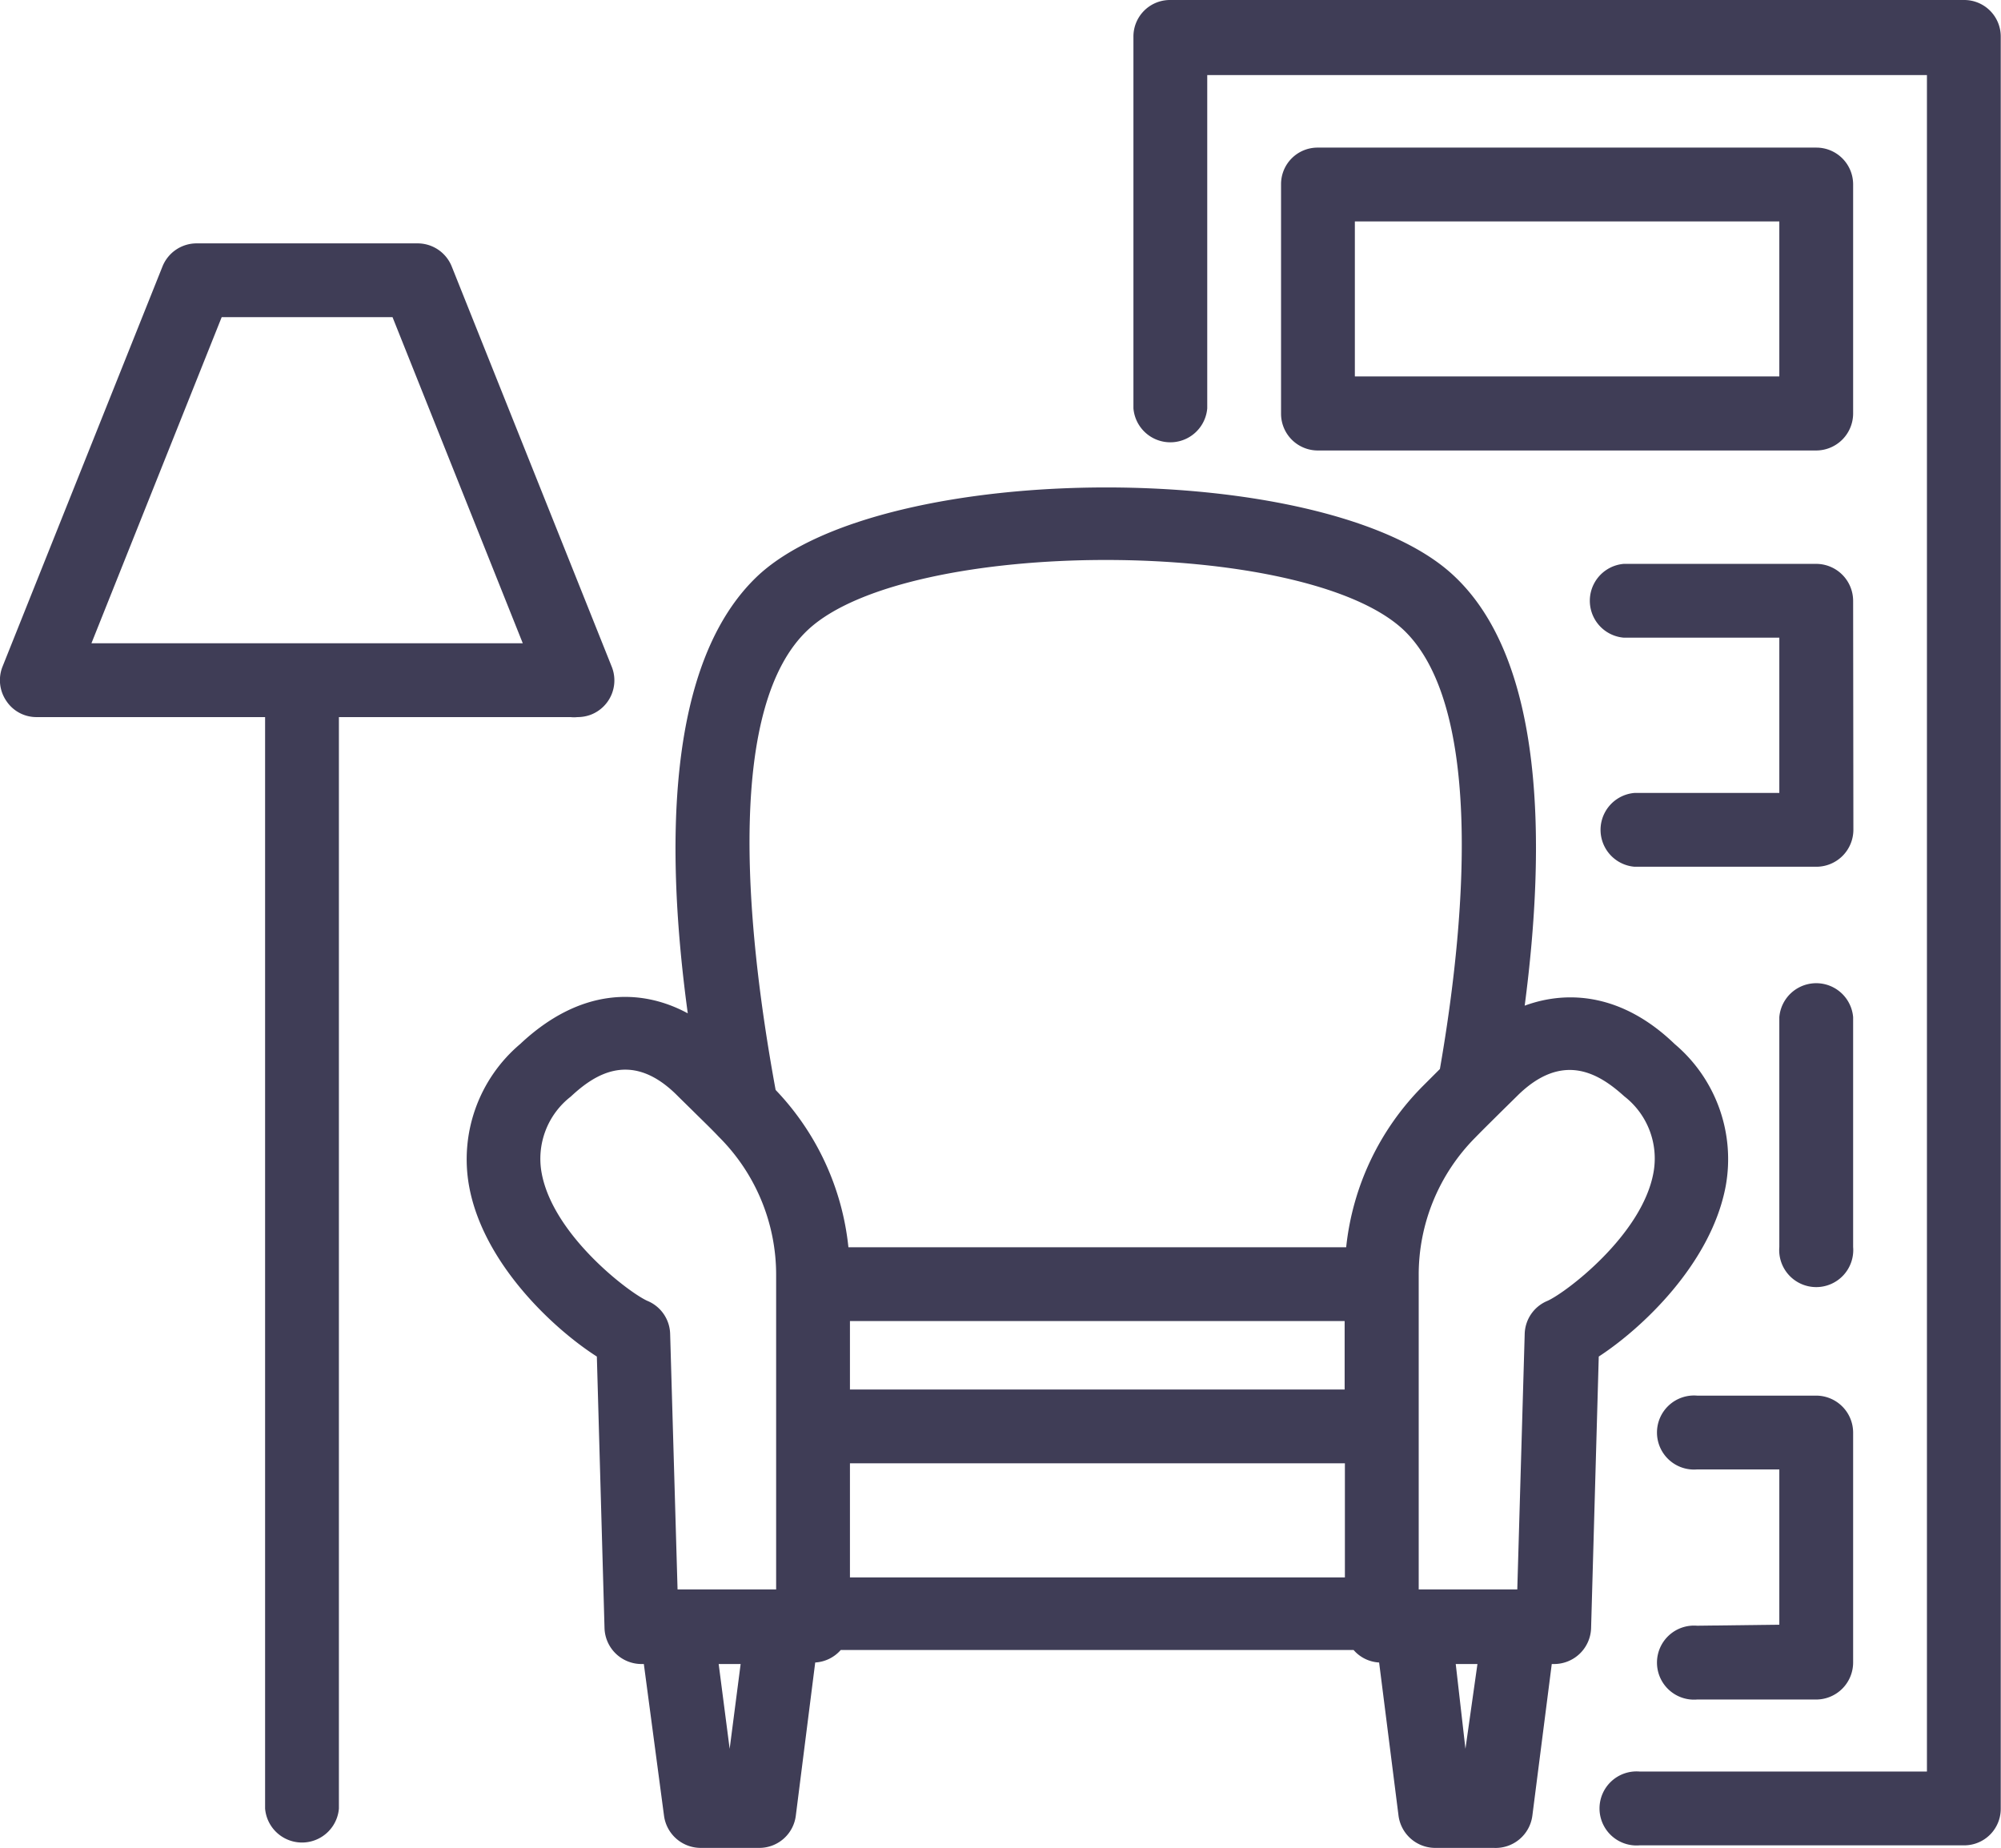 <svg id="Calque_1" data-name="Calque 1" xmlns="http://www.w3.org/2000/svg" viewBox="0 0 78.35 72.36"><path d="M84.9,23.06H53.82a1.43,1.43,0,0,0-1.44,1.44V39.05a1.45,1.45,0,0,0,2.89,0V26H83.45V92.43H72.2a1.45,1.45,0,1,0,0,2.89H84.9a1.43,1.43,0,0,0,1.44-1.44V24.5A1.43,1.43,0,0,0,84.9,23.06Z" transform="translate(-8 -23.06)" style="fill:#3f3d56"/><path d="M80.56,30.28a1.44,1.44,0,0,0-1.44-1.44H59.6a1.43,1.43,0,0,0-1.44,1.44v9A1.44,1.44,0,0,0,59.6,40.7H79.12a1.45,1.45,0,0,0,1.44-1.45ZM77.67,37.8H61.05V31.73H77.67Z" transform="translate(-8 -23.06)" style="fill:#3f3d56"/><path d="M80.56,46.59a1.45,1.45,0,0,0-1.44-1.45H71.58a1.45,1.45,0,0,0,0,2.89h6.09v6.08H72A1.45,1.45,0,0,0,72,57h7.13a1.45,1.45,0,0,0,1.44-1.44Z" transform="translate(-8 -23.06)" style="fill:#3f3d56"/><path d="M80.56,62.89a1.45,1.45,0,0,0-2.89,0v9a1.45,1.45,0,1,0,2.89,0Z" transform="translate(-8 -23.06)" style="fill:#3f3d56"/><path d="M74.45,86.72a1.45,1.45,0,1,0,0,2.89h4.67a1.45,1.45,0,0,0,1.44-1.45v-9a1.45,1.45,0,0,0-1.44-1.45H74.45a1.45,1.45,0,1,0,0,2.89h3.22v6.08Z" transform="translate(-8 -23.06)" style="fill:#3f3d56"/><path d="M30.06,51.14l.28,0a1.23,1.23,0,0,0,.27,0,1.47,1.47,0,0,0,.54-.1,1.44,1.44,0,0,0,.8-1.88L25.69,33.5a1.44,1.44,0,0,0-1.34-.91H15.7a1.44,1.44,0,0,0-1.34.91L8.1,49.16a1.44,1.44,0,0,0,.15,1.35,1.41,1.41,0,0,0,1.19.63h8.94V93.88a1.45,1.45,0,0,0,2.89,0V51.14ZM16.68,35.48h6.69l5.1,12.77H11.58Z" transform="translate(-8 -23.06)" style="fill:#3f3d56"/><path d="M75.57,69.51a5.9,5.9,0,0,0-2-5.57c-2-1.93-4.13-2.14-5.87-1.5.83-6.32.79-13.53-2.79-16.85C60,41,42.65,41,37.69,45.59,34.05,49,34.06,56.35,34.93,62.74c-1.85-1-4.22-1-6.56,1.2a5.91,5.91,0,0,0-2,5.58c.55,3,3.28,5.56,5,6.66l.3,10.63a1.45,1.45,0,0,0,1.45,1.41h.09L34,94.16a1.45,1.45,0,0,0,1.43,1.26h2.3a1.44,1.44,0,0,0,1.43-1.26l.76-6a1.44,1.44,0,0,0,1-.49H61a1.42,1.42,0,0,0,1,.49l.76,6a1.45,1.45,0,0,0,1.43,1.26h2.3A1.45,1.45,0,0,0,68,94.16l.76-5.94h.1a1.45,1.45,0,0,0,1.44-1.41l.3-10.63C72.29,75.08,75,72.54,75.57,69.51ZM39.65,47.71c3.92-3.63,19.38-3.63,23.29,0,3,2.82,2.58,10.66,1.44,17.21l-.67.67a10.5,10.5,0,0,0-3,6.31H41.22a10.46,10.46,0,0,0-2.85-6.16C37.13,59,36.48,50.65,39.65,47.71Zm21,27.08v2.68H41.28V74.79ZM41.28,80.36H60.66v4.47H41.28ZM29.21,69a3.08,3.08,0,0,1,1.14-3c.94-.88,2.4-1.85,4.21,0l.58.57c.32.32.68.66,1,1A7.62,7.62,0,0,1,38.39,73v12.3H34.53l-.29-10a1.44,1.44,0,0,0-.89-1.3C32.63,73.68,29.66,71.43,29.21,69Zm6.93,19.22H37l-.43,3.32Zm29.24,3.32L65,88.22h.85ZM68.59,74a1.44,1.44,0,0,0-.89,1.3l-.29,10H63.55V73a7.62,7.62,0,0,1,2.22-5.4c.34-.35.68-.68,1-1l.62-.61c1.82-1.82,3.27-.85,4.21,0a3.08,3.08,0,0,1,1.14,3C72.29,71.43,69.31,73.68,68.59,74Z" transform="translate(-8 -23.06)" style="fill:#3f3d56"/></svg>